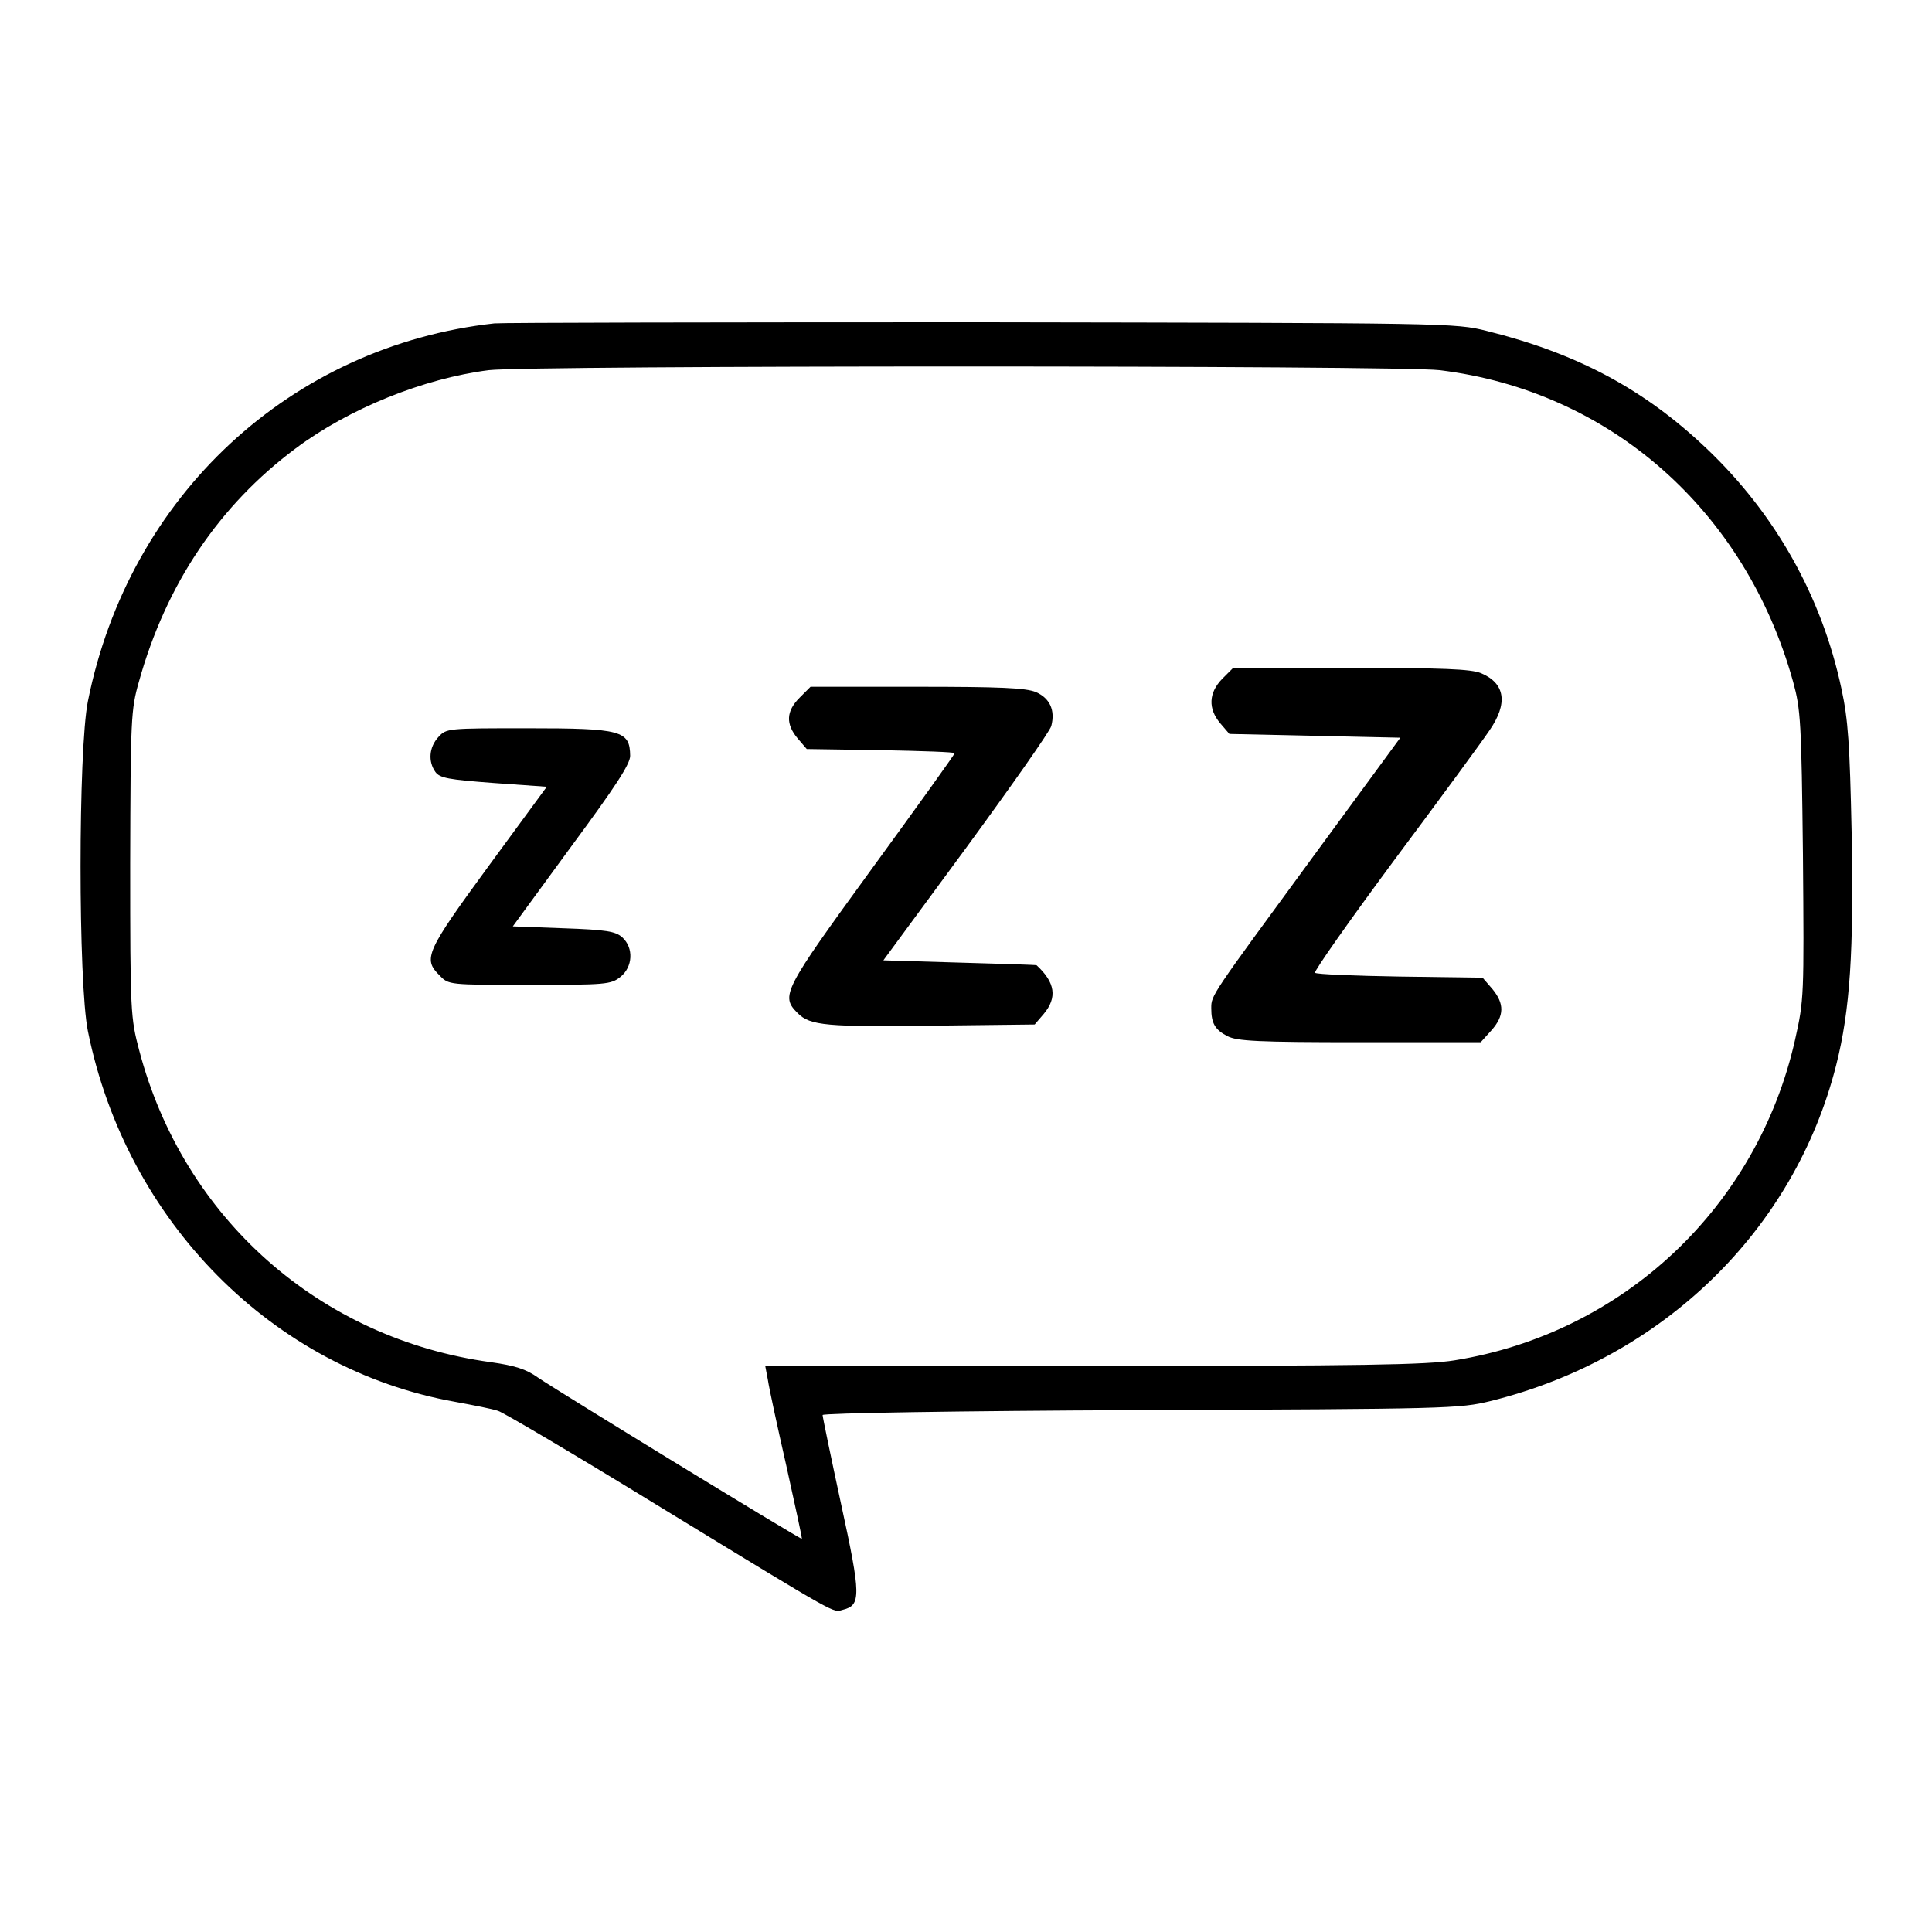 <svg version="1.0" xmlns="http://www.w3.org/2000/svg"
 width="512pt" height="512pt" viewBox="0 0 512 512"
 preserveAspectRatio="xMidYMid meet">

<g transform="translate(0,512) scale(0.1,-0.1)"
fill="#000000" stroke="none">
<path d="M1310 4263 c-540 -60 -968 -457 -1077 -1001 -26 -129 -26 -747 0
-875 102 -504 490 -896 973 -982 49 -9 100 -19 114 -24 14 -4 210 -120 435
-258 480 -293 451 -276 479 -269 48 12 48 37 -5 280 -27 125 -49 231 -49 236
0 5 357 11 843 13 815 3 845 4 927 24 456 113 805 452 916 890 37 146 47 302
41 618 -5 232 -9 297 -27 380 -52 244 -175 463 -357 636 -165 157 -342 252
-583 312 -84 21 -98 21 -1340 23 -690 0 -1271 -1 -1290 -3z m2505 -124 c452
-55 811 -372 937 -826 20 -73 22 -105 26 -459 3 -375 3 -383 -21 -490 -100
-443 -455 -777 -902 -849 -74 -12 -244 -15 -958 -15 l-869 0 7 -37 c3 -21 25
-123 49 -228 23 -104 42 -191 41 -193 -2 -3 -640 387 -699 427 -32 23 -62 32
-125 41 -454 62 -815 382 -932 826 -23 87 -24 100 -24 494 1 387 2 409 23 483
72 259 213 468 416 619 142 106 339 185 511 207 107 13 2411 13 2520 0z"/>
<path d="M3239 3321 c-36 -37 -38 -79 -5 -118 l24 -28 227 -5 226 -5 -231
-315 c-272 -371 -270 -367 -270 -402 0 -40 10 -57 43 -74 25 -13 80 -16 350
-16 l321 0 28 31 c35 39 35 71 3 110 l-26 30 -219 3 c-120 2 -221 6 -225 10
-4 3 91 138 211 300 120 161 233 315 251 342 50 72 42 125 -22 152 -27 11
-100 14 -345 14 l-312 0 -29 -29z"/>
<path d="M2119 3271 c-36 -36 -37 -70 -5 -108 l24 -28 196 -3 c108 -2 196 -5
196 -8 0 -3 -99 -141 -220 -307 -235 -323 -242 -336 -196 -382 33 -33 75 -37
369 -33 l259 3 24 28 c36 43 31 83 -19 129 -1 1 -93 4 -204 7 l-202 6 220 299
c120 164 222 309 225 322 11 42 -4 74 -41 90 -27 11 -94 14 -315 14 l-282 0
-29 -29z"/>
<path d="M1162 3167 c-25 -27 -28 -65 -8 -93 12 -16 34 -20 154 -29 l141 -10
-154 -210 c-166 -227 -175 -246 -130 -290 24 -25 24 -25 238 -25 202 0 216 1
241 21 33 26 36 77 5 105 -18 16 -42 20 -156 24 l-134 5 155 212 c116 157 156
218 156 240 -1 67 -22 73 -273 73 -210 0 -214 0 -235 -23z"/>
</g>
</svg>
